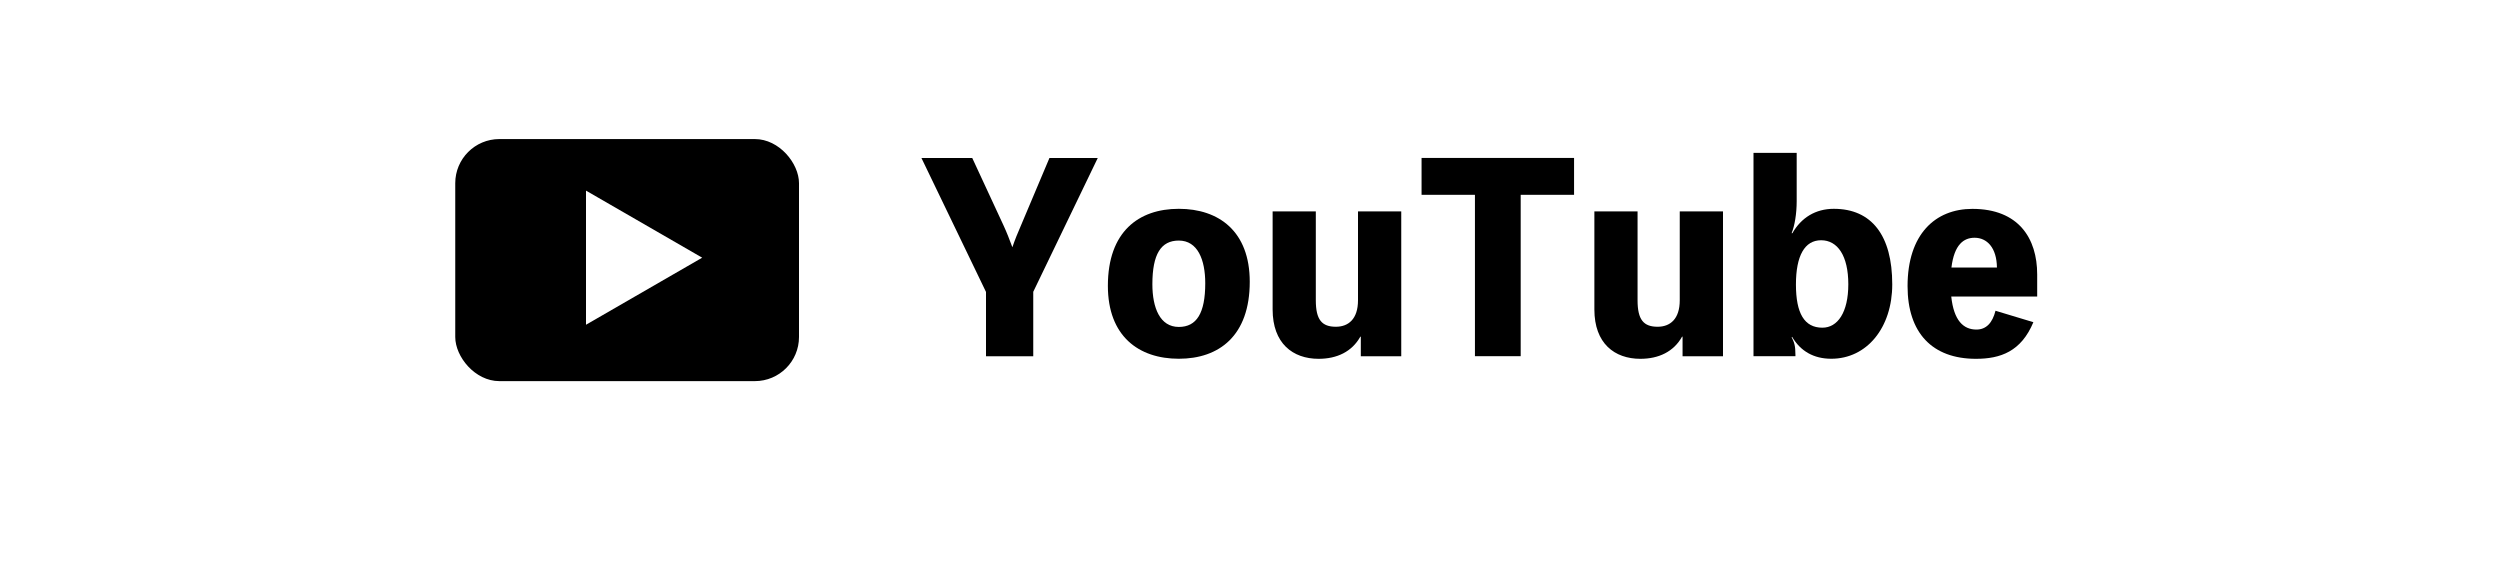 <?xml version="1.0" encoding="UTF-8"?>
<svg id="_レイヤー_2" data-name="レイヤー 2" xmlns="http://www.w3.org/2000/svg" viewBox="0 0 400 90">
  <defs>
    <style>
      .cls-1 {
        fill: #fff;
      }
    </style>
  </defs>
  <g id="_デザイン" data-name="デザイン">
    <rect class="cls-1" width="400" height="90"/>
    <g>
      <g>
        <path d="m165.32,46.71v10.29h-7.56v-10.29l-10.33-21.43h8.13l5,10.78c.53,1.14.98,2.32,1.42,3.5.41-1.22.85-2.28,1.38-3.5l4.55-10.78h7.73l-10.33,21.43Z"/>
        <path d="m199.96,45.08c0,8.66-4.92,12.32-11.35,12.32s-11.35-3.62-11.35-11.67c0-8.66,4.92-12.32,11.35-12.32s11.35,3.62,11.35,11.67Zm-7.12.24c0-3.78-1.22-6.83-4.23-6.83-2.85,0-4.23,2.16-4.23,6.99,0,3.78,1.22,6.83,4.23,6.83,2.85,0,4.23-2.2,4.23-6.99Z"/>
        <path d="m224.2,33.82v23.18h-6.47v-3.13h-.08c-1.34,2.4-3.74,3.54-6.67,3.54-4.15,0-7.36-2.48-7.36-7.89v-15.7h6.91v14.23c0,3.13.98,4.23,3.21,4.23,1.99,0,3.54-1.22,3.54-4.23v-14.23h6.91Z"/>
        <path d="m251.85,31.17h-8.54v25.82h-7.32v-25.82h-8.54v-5.9h24.4v5.9Z"/>
        <path d="m275.68,33.82v23.18h-6.47v-3.13h-.08c-1.34,2.4-3.74,3.54-6.67,3.54-4.15,0-7.36-2.48-7.36-7.89v-15.7h6.91v14.23c0,3.13.98,4.23,3.21,4.23,1.99,0,3.54-1.22,3.54-4.23v-14.23h6.91Z"/>
        <path d="m286.78,37.31c1.42-2.48,3.7-3.9,6.63-3.9,6.06,0,9.35,4.27,9.35,12.08,0,6.95-4.07,11.91-9.76,11.91-2.81,0-4.92-1.22-6.26-3.5l-.08.04c.41.85.61,1.34.61,2.85v.2h-6.71V24.46h6.91v7.73c0,2.03-.33,3.94-.81,5.12h.12Zm8.95,8.17c0-4.55-1.71-7.04-4.35-7.04s-4.03,2.48-4.03,7.08,1.34,6.91,4.23,6.91c2.44,0,4.15-2.44,4.15-6.95Z"/>
        <path d="m325.94,47.44h-13.74c.41,3.86,1.95,5.29,4.03,5.29,1.55,0,2.56-1.06,3.05-3.01l6.06,1.83c-1.95,4.68-5.25,5.86-9.19,5.86-6.99,0-10.94-4.15-10.94-11.63,0-8.3,4.43-12.36,10.37-12.36,7.4,0,10.37,4.72,10.37,10.49v3.54Zm-6.43-4.64c-.04-3.17-1.59-4.76-3.58-4.76-1.71,0-3.25,1.06-3.7,4.76h7.28Z"/>
      </g>
      <g>
        <rect x="72.84" y="22.25" width="55" height="38.73" rx="7.06" ry="7.06"/>
        <polygon class="cls-1" points="112.35 41.23 93.76 30.5 93.76 51.96 112.35 41.23"/>
      </g>
    </g>
  </g>
</svg>